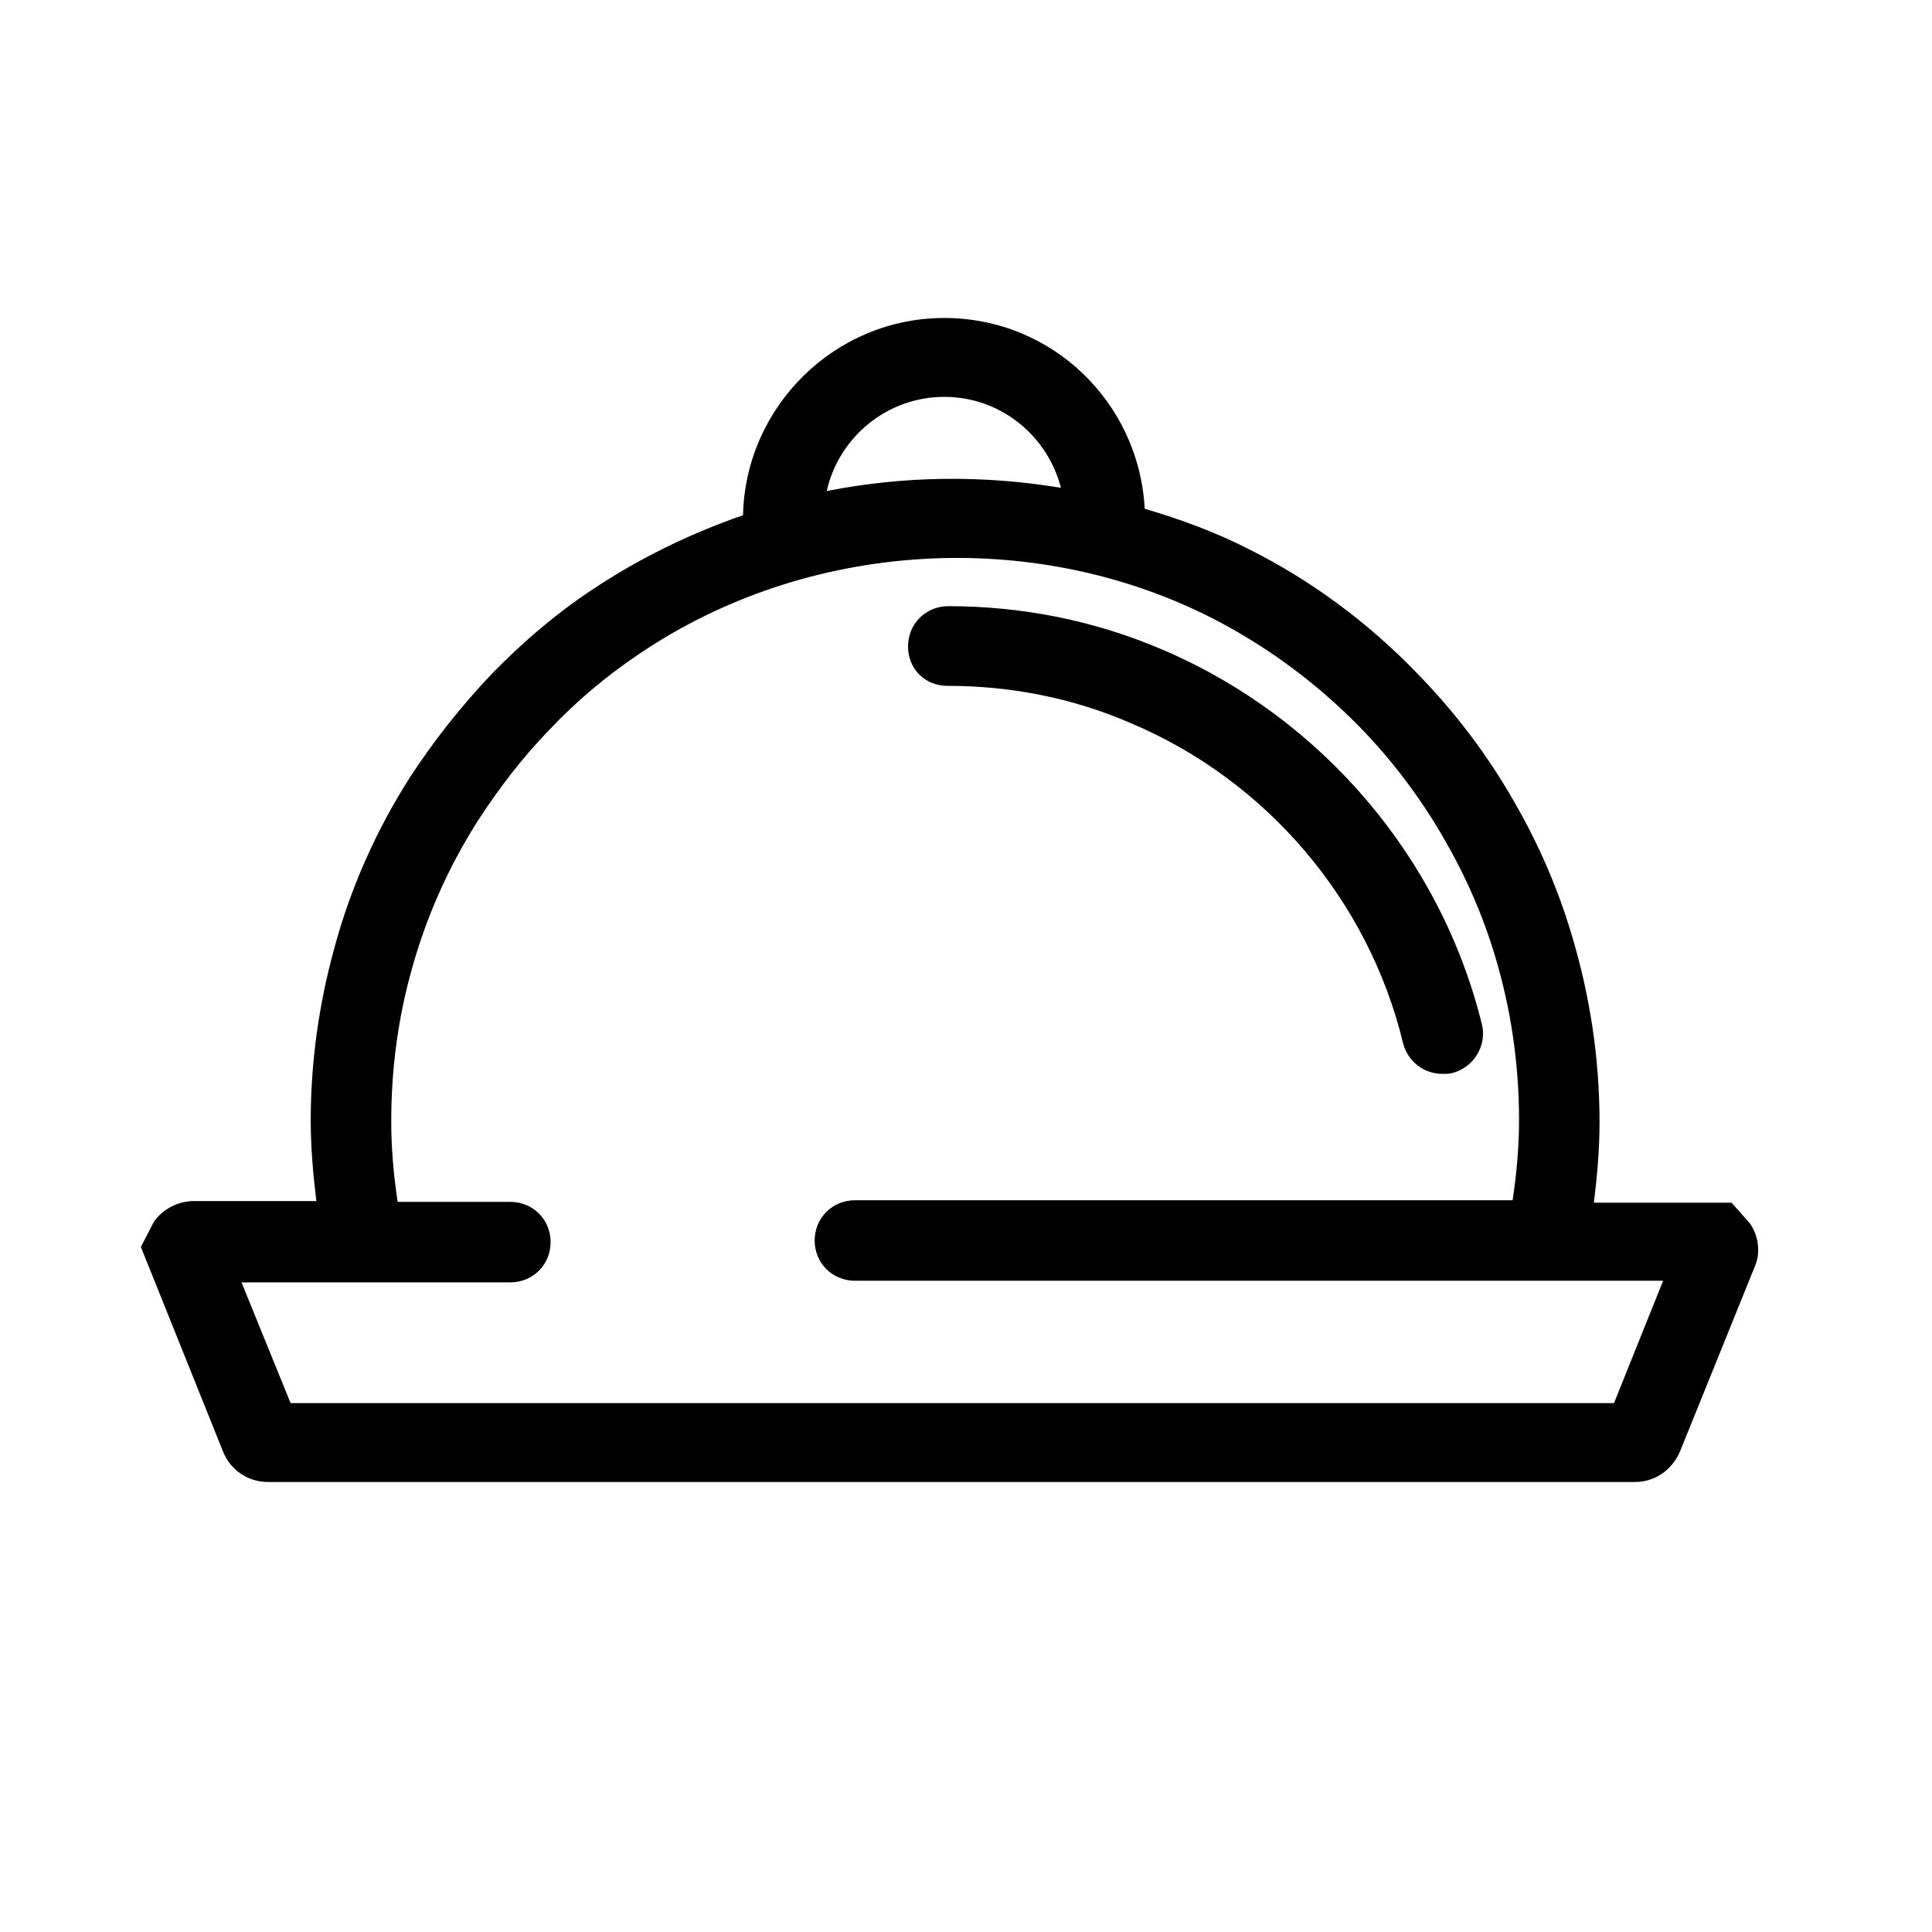 <?xml version="1.0" encoding="utf-8"?>
<!-- Generator: Adobe Illustrator 25.0.1, SVG Export Plug-In . SVG Version: 6.00 Build 0)  -->
<svg version="1.1" id="图层_1" xmlns="http://www.w3.org/2000/svg" xmlns:xlink="http://www.w3.org/1999/xlink" x="0px" y="0px"
	 viewBox="0 0 24 24" style="enable-background:new 0 0 24 24;" xml:space="preserve">
<style type="text/css">
	.st0{fill:#FCFCFC;}
	.st1{fill:none;stroke:#9B9B9B;stroke-width:0.01;stroke-miterlimit:10;}
	.st2{fill:none;stroke:#B26D4F;stroke-width:0.05;stroke-miterlimit:10;}
	.st3{clip-path:url(#SVGID_1_);}
	.st4{fill:#303C42;}
	.st5{fill:#D3E291;}
	.st6{fill:#242424;}
	.st7{fill:none;stroke:#000000;stroke-linecap:round;stroke-miterlimit:10;}
	.st8{fill:none;stroke:#000000;stroke-width:0.8;stroke-linecap:round;stroke-miterlimit:10;}
	.st9{fill:none;stroke:#000000;stroke-miterlimit:10;}
	.st10{fill:none;stroke:#000000;stroke-width:0.5;stroke-linecap:round;stroke-miterlimit:10;}
	.st11{clip-path:url(#SVGID_4_);fill:#4D4D4D;}
	.st12{fill:#FFFFFF;}
	.st13{fill:#606060;}
	.st14{fill:#151515;}
	.st15{fill:#212121;}
	.st16{fill:#9B9B9B;}
</style>
<g>
	<path d="M21.74,15.2l-0.23-0.26h-1.71c0.04-0.33,0.07-0.66,0.07-1c0-0.8-0.12-1.58-0.35-2.34c-0.17-0.57-0.41-1.12-0.71-1.64
		c-0.33-0.58-0.74-1.12-1.21-1.6c-0.61-0.63-1.31-1.15-2.09-1.54c-0.41-0.21-0.85-0.37-1.29-0.5c-0.07-1.32-1.15-2.37-2.49-2.37
		c-1.36,0-2.47,1.1-2.5,2.45c-0.66,0.23-1.3,0.54-1.88,0.93C6.91,7.62,6.49,7.98,6.11,8.37C5.73,8.77,5.39,9.2,5.09,9.66
		c-0.42,0.66-0.74,1.38-0.94,2.13c-0.19,0.69-0.29,1.41-0.29,2.13c0,0.34,0.03,0.67,0.07,1H2.41c-0.2,0-0.39,0.1-0.5,0.26
		l-0.16,0.31l1.02,2.54c0.09,0.23,0.31,0.38,0.56,0.38h16.98c0.25,0,0.46-0.15,0.56-0.38l0.93-2.3
		C21.87,15.57,21.85,15.36,21.74,15.2z M11.73,4.93c0.7,0,1.28,0.48,1.45,1.13c-0.96-0.16-1.95-0.15-2.91,0.04
		C10.42,5.43,11.02,4.93,11.73,4.93z M20.05,17.43H3.61L3,15.93h3.34c0.28,0,0.5-0.22,0.5-0.5s-0.22-0.5-0.5-0.5h-1.4
		c-0.05-0.33-0.08-0.66-0.08-1c0-0.63,0.08-1.26,0.25-1.87c0.18-0.66,0.46-1.29,0.83-1.87c0.26-0.4,0.55-0.78,0.89-1.13
		c0.33-0.35,0.7-0.66,1.1-0.93c2.09-1.42,4.89-1.59,7.13-0.45c0.68,0.35,1.29,0.8,1.83,1.35c0.41,0.42,0.77,0.9,1.06,1.41
		c0.26,0.45,0.47,0.93,0.62,1.43c0.2,0.66,0.3,1.35,0.3,2.04c0,0.34-0.03,0.67-0.08,1h-8.17c-0.28,0-0.5,0.22-0.5,0.5
		s0.22,0.5,0.5,0.5h10.04L20.05,17.43z"/>
	<path d="M11.77,8.52c0.79,0,1.55,0.15,2.27,0.46c1.69,0.71,2.96,2.2,3.39,3.98c0.06,0.23,0.26,0.38,0.49,0.38
		c0.04,0,0.08,0,0.12-0.01c0.27-0.07,0.43-0.34,0.37-0.6c-0.51-2.08-2-3.82-3.97-4.66c-0.84-0.36-1.74-0.54-2.66-0.54
		c-0.28,0-0.5,0.22-0.5,0.5S11.49,8.52,11.77,8.52z"/>
</g>
</svg>
